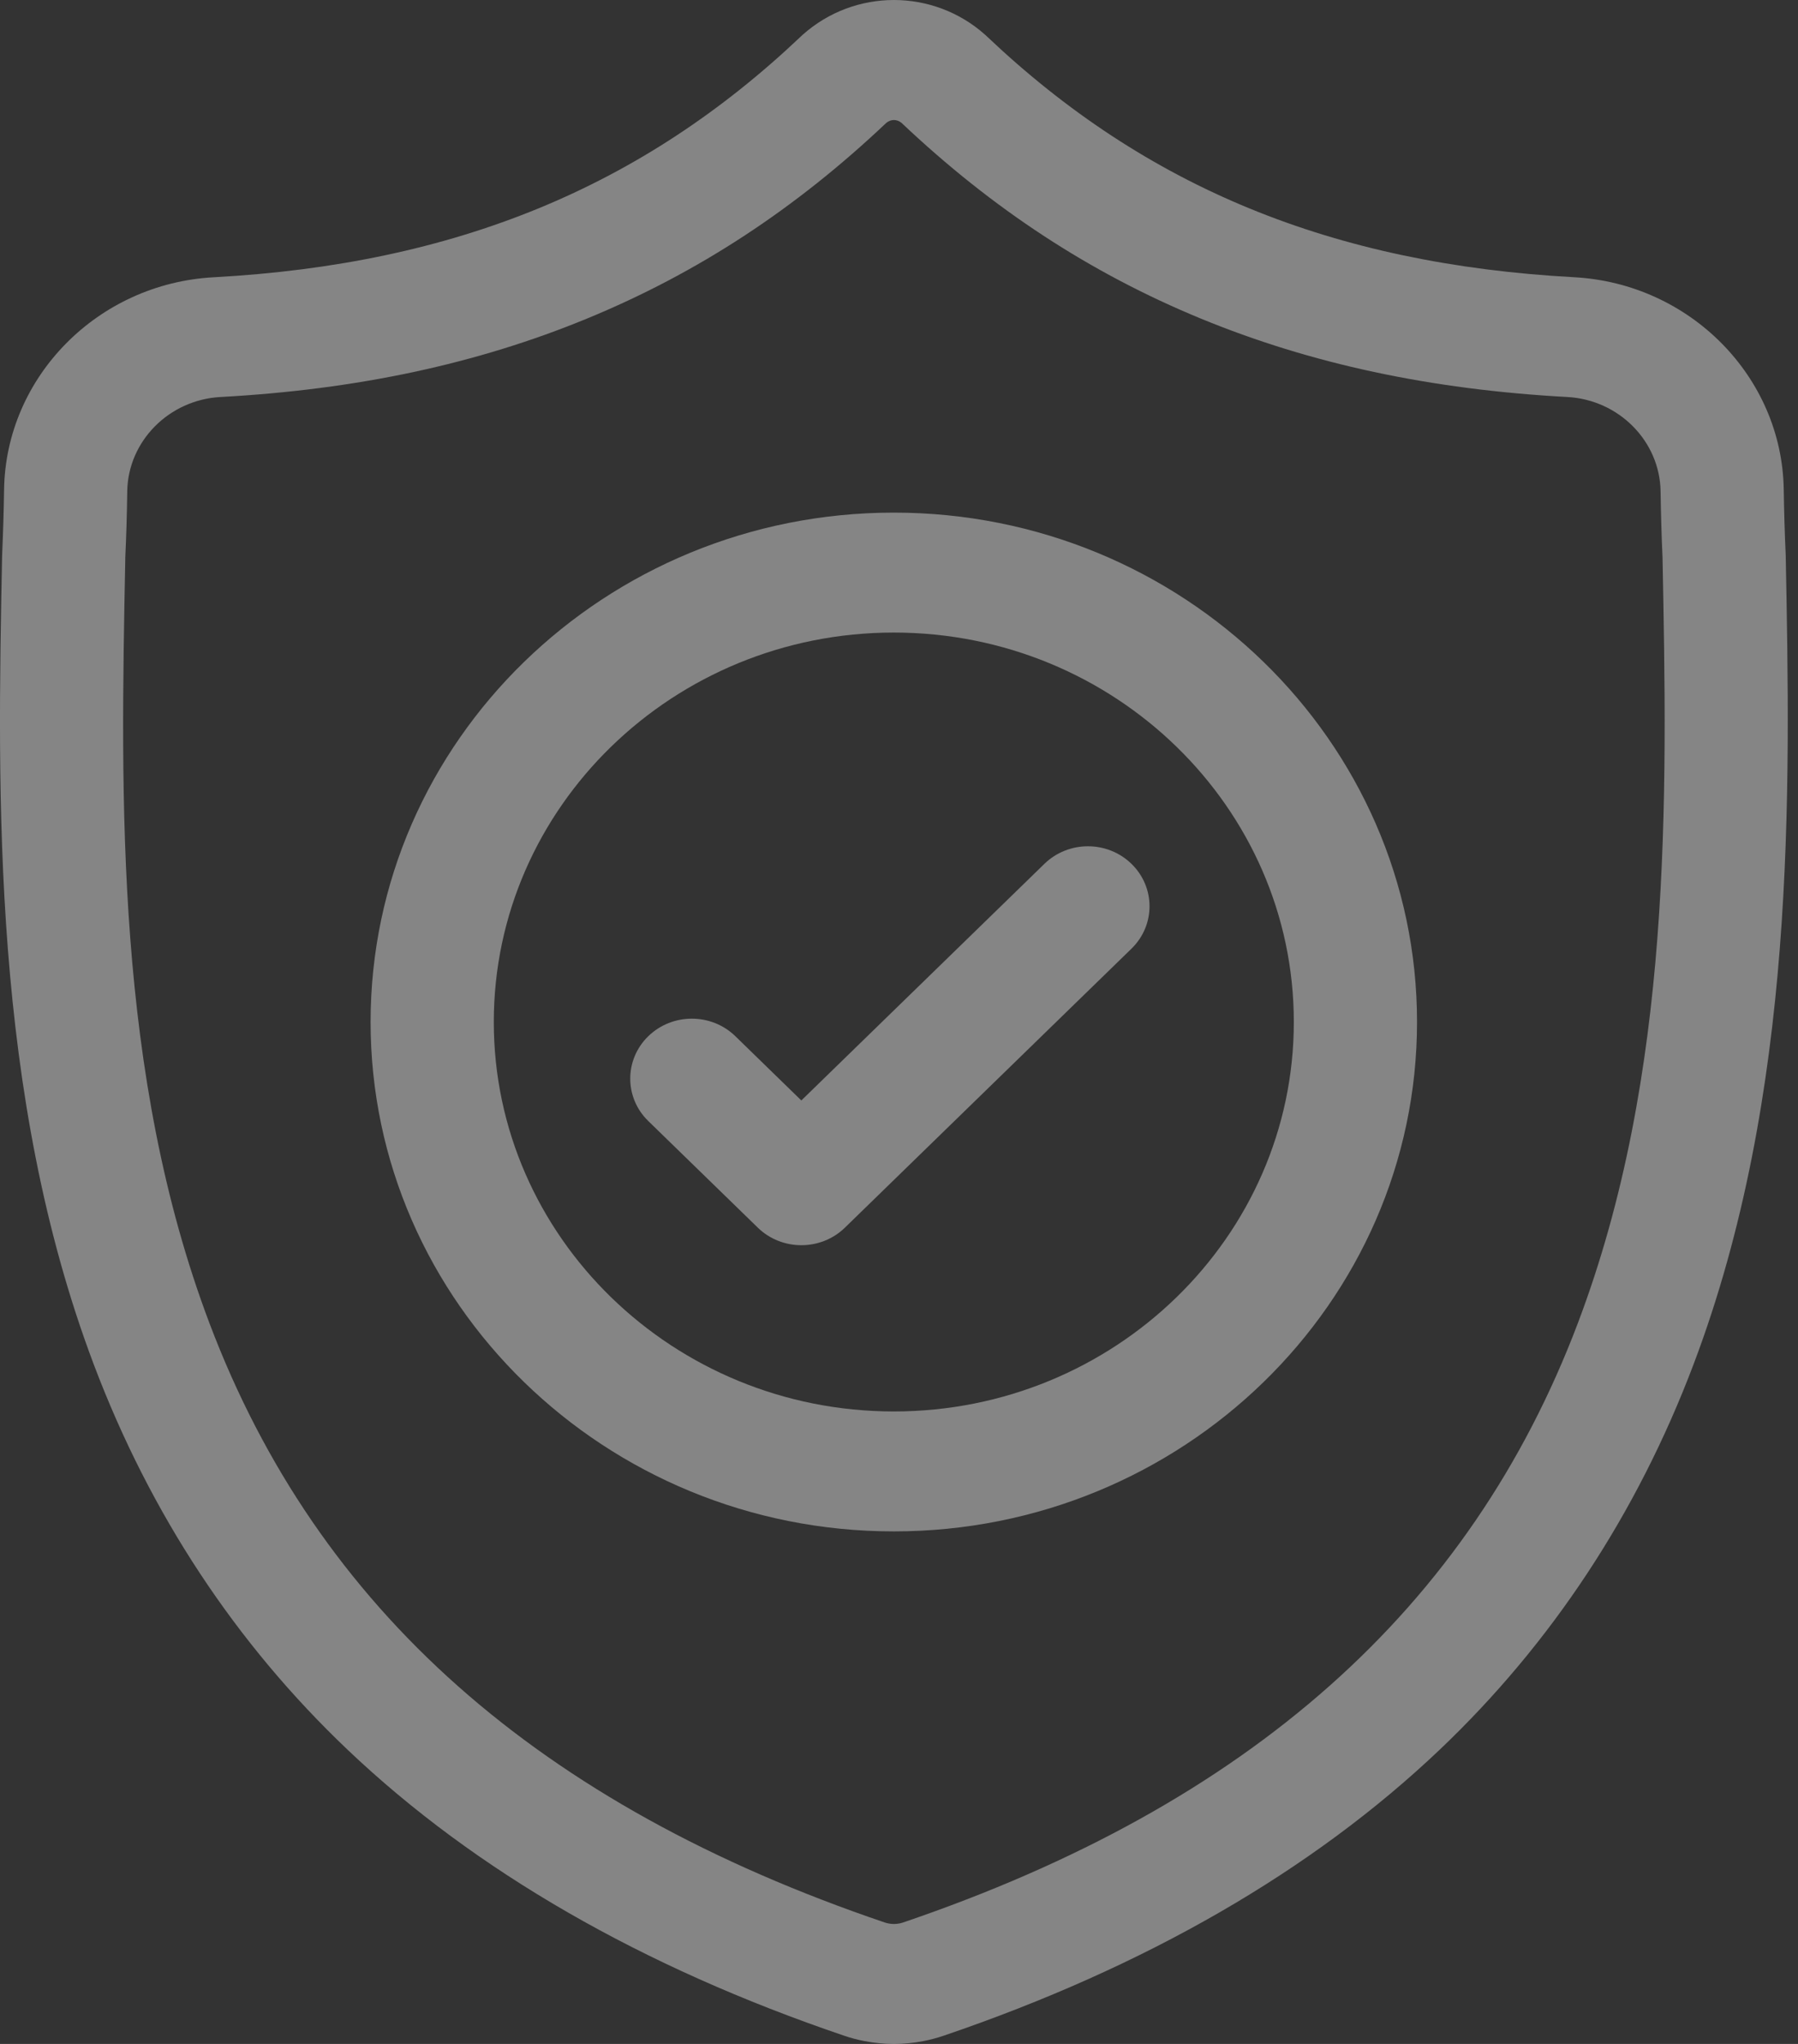 <svg width="44" height="50" viewBox="0 0 44 50" fill="none" xmlns="http://www.w3.org/2000/svg">
<rect x="0" y="0" width="44" height="50" fill="#333333" stroke="none"/>
<path d="M43.699 13.566L43.697 13.527C43.675 13.047 43.66 12.539 43.651 11.974C43.609 9.217 41.357 6.936 38.524 6.782C32.617 6.461 28.048 4.587 24.143 0.883L24.11 0.852C22.836 -0.284 20.915 -0.284 19.641 0.852L19.608 0.883C15.704 4.587 11.134 6.461 5.227 6.783C2.394 6.936 0.142 9.217 0.1 11.974C0.091 12.536 0.076 13.044 0.054 13.527L0.051 13.618C-0.064 19.48 -0.206 26.775 2.302 33.397C3.681 37.039 5.769 40.204 8.509 42.806C11.629 45.77 15.715 48.122 20.655 49.798C20.816 49.853 20.983 49.897 21.153 49.93C21.393 49.977 21.634 50 21.876 50C22.117 50 22.359 49.977 22.598 49.93C22.768 49.897 22.937 49.852 23.098 49.797C28.032 48.118 32.114 45.764 35.232 42.802C37.97 40.199 40.058 37.033 41.438 33.391C43.956 26.749 43.813 19.439 43.699 13.566ZM38.61 32.375C35.965 39.355 30.566 44.148 22.103 47.028C22.073 47.038 22.041 47.047 22.008 47.053C21.92 47.07 21.831 47.07 21.743 47.053C21.71 47.046 21.678 47.038 21.648 47.028C13.177 44.153 7.774 39.363 5.131 32.383C2.819 26.279 2.95 19.582 3.066 13.674L3.066 13.641C3.09 13.133 3.106 12.601 3.114 12.017C3.133 10.793 4.135 9.78 5.395 9.712C8.738 9.53 11.675 8.902 14.373 7.79C17.068 6.68 19.461 5.115 21.689 3.006C21.802 2.913 21.949 2.913 22.062 3.006C24.291 5.115 26.684 6.68 29.378 7.79C32.077 8.902 35.013 9.53 38.356 9.712C39.617 9.78 40.618 10.793 40.637 12.018C40.646 12.605 40.662 13.137 40.685 13.641C40.8 19.556 40.928 26.259 38.61 32.375Z" fill="white" fill-opacity="0.4"/>
<path d="M21.873 12.54C14.813 12.54 9.069 18.13 9.069 25.001C9.069 31.872 14.813 37.462 21.873 37.462C28.933 37.462 34.677 31.872 34.677 25.001C34.677 18.13 28.933 12.54 21.873 12.54ZM21.873 34.528C16.475 34.528 12.084 30.254 12.084 25.001C12.084 19.747 16.475 15.474 21.873 15.474C27.27 15.474 31.662 19.747 31.662 25.001C31.662 30.254 27.27 34.528 21.873 34.528Z" fill="white" fill-opacity="0.4"/>
<path d="M25.558 21.132L19.61 26.92L17.996 25.349C17.408 24.776 16.453 24.776 15.864 25.349C15.276 25.922 15.276 26.851 15.864 27.423L18.545 30.032C18.839 30.318 19.225 30.461 19.61 30.461C19.996 30.461 20.382 30.318 20.676 30.032L27.689 23.207C28.278 22.634 28.278 21.705 27.689 21.132C27.101 20.559 26.146 20.559 25.558 21.132Z" fill="white" fill-opacity="0.4"/>
</svg>
